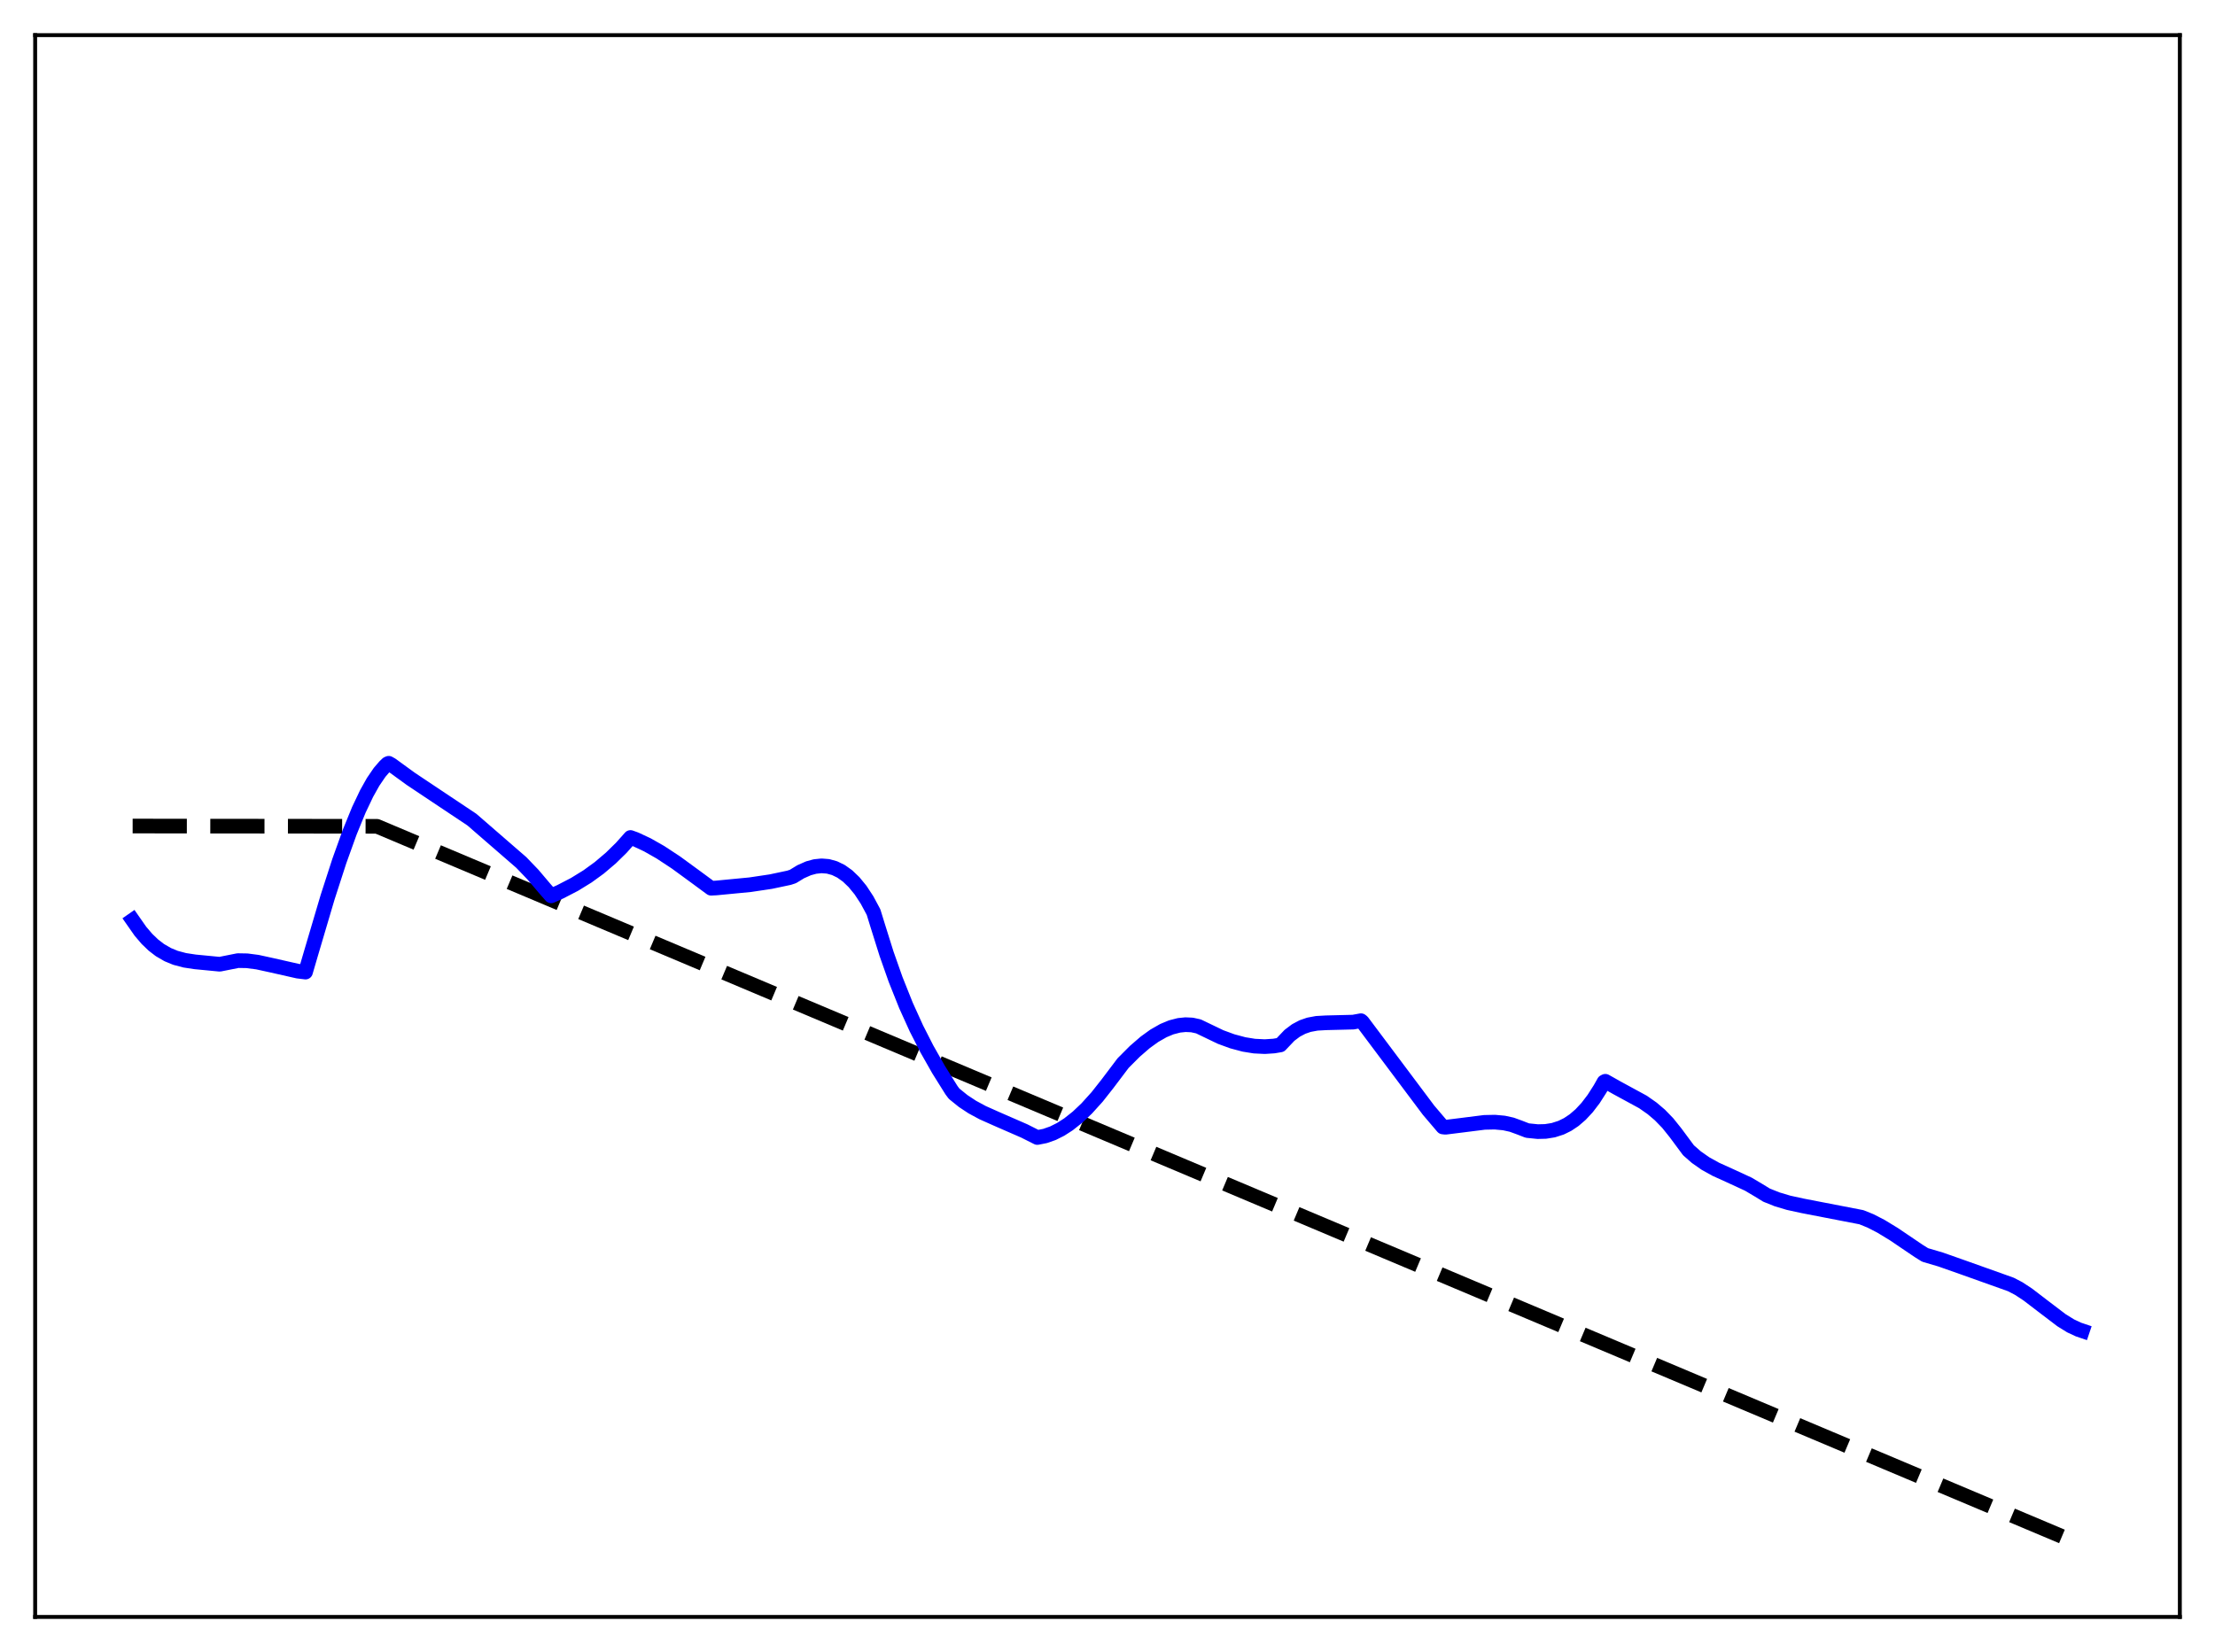 <?xml version="1.0" encoding="utf-8" standalone="no"?>
<!DOCTYPE svg PUBLIC "-//W3C//DTD SVG 1.1//EN"
  "http://www.w3.org/Graphics/SVG/1.1/DTD/svg11.dtd">
<svg xmlns:xlink="http://www.w3.org/1999/xlink" width="453.6pt" height="338.4pt" viewBox="0 0 453.6 338.4" xmlns="http://www.w3.org/2000/svg" version="1.1">
 <defs>
  <style type="text/css">*{stroke-linejoin: round; stroke-linecap: butt}</style>
 </defs>
 <g id="figure_1">
  <g id="patch_1">
   <path d="M 0 338.4 
L 453.6 338.4 
L 453.6 0 
L 0 0 
z
" style="fill: #ffffff"/>
  </g>
  <g id="axes_1">
   <g id="patch_2">
    <path d="M 7.2 331.2 
L 446.4 331.2 
L 446.4 7.2 
L 7.2 7.2 
z
" style="fill: #ffffff"/>
   </g>
   <g id="matplotlib.axis_1"/>
   <g id="matplotlib.axis_2"/>
   <g id="line2d_1">
    <path d="M 27.164 169.2 
L 77.206 169.256 
L 426.436 316.473 
L 426.436 316.473 
" clip-path="url(#pb1df02fb97)" style="fill: none; stroke-dasharray: 11.1,4.8; stroke-dashoffset: 0; stroke: #000000; stroke-width: 3"/>
   </g>
   <g id="line2d_2">
    <path d="M 27.164 188.472 
L 28.761 190.757 
L 30.092 192.316 
L 31.423 193.592 
L 32.753 194.613 
L 34.351 195.541 
L 35.948 196.198 
L 37.811 196.695 
L 39.94 197.02 
L 44.998 197.509 
L 48.724 196.767 
L 50.588 196.799 
L 52.717 197.077 
L 55.645 197.717 
L 60.969 198.921 
L 62.566 199.115 
L 63.631 195.474 
L 67.091 183.778 
L 69.487 176.373 
L 71.616 170.453 
L 73.479 165.9 
L 75.076 162.538 
L 76.407 160.161 
L 77.738 158.208 
L 78.803 156.969 
L 79.335 156.464 
L 79.601 156.343 
L 80.134 156.641 
L 84.127 159.542 
L 89.45 163.096 
L 96.637 167.89 
L 106.752 176.663 
L 109.148 179.158 
L 111.543 181.984 
L 112.874 183.5 
L 114.737 182.665 
L 117.665 181.147 
L 120.327 179.506 
L 122.723 177.765 
L 125.119 175.73 
L 127.248 173.64 
L 129.111 171.546 
L 130.176 171.932 
L 132.572 173.052 
L 135.233 174.564 
L 138.428 176.667 
L 142.42 179.584 
L 145.615 181.938 
L 146.679 181.886 
L 153.6 181.221 
L 157.859 180.585 
L 161.585 179.795 
L 162.384 179.533 
L 163.981 178.558 
L 165.578 177.853 
L 166.909 177.492 
L 168.24 177.354 
L 169.571 177.459 
L 170.902 177.826 
L 172.233 178.473 
L 173.564 179.422 
L 174.895 180.697 
L 176.225 182.32 
L 177.556 184.347 
L 178.887 186.825 
L 179.686 189.418 
L 181.549 195.358 
L 183.412 200.64 
L 185.542 205.974 
L 187.671 210.668 
L 189.801 214.845 
L 192.196 219.068 
L 194.858 223.323 
L 195.391 224.033 
L 197.254 225.538 
L 199.117 226.767 
L 201.247 227.916 
L 204.175 229.222 
L 209.764 231.66 
L 212.426 233.001 
L 214.023 232.685 
L 215.62 232.123 
L 217.217 231.323 
L 218.815 230.294 
L 220.678 228.815 
L 222.541 227.047 
L 224.671 224.689 
L 226.8 221.989 
L 229.994 217.758 
L 232.39 215.358 
L 234.519 213.514 
L 236.383 212.166 
L 238.246 211.101 
L 239.843 210.437 
L 241.44 210.024 
L 242.771 209.887 
L 244.102 209.948 
L 245.433 210.241 
L 249.958 212.416 
L 252.353 213.294 
L 254.749 213.935 
L 256.879 214.279 
L 259.008 214.385 
L 260.871 214.262 
L 262.202 214.037 
L 264.065 212.074 
L 265.396 211.073 
L 266.727 210.367 
L 268.058 209.907 
L 269.655 209.61 
L 271.519 209.504 
L 277.108 209.365 
L 278.705 209.073 
L 278.972 209.283 
L 292.547 227.401 
L 295.475 230.842 
L 296.007 230.901 
L 299.201 230.504 
L 303.993 229.899 
L 306.122 229.853 
L 307.985 230.024 
L 309.583 230.375 
L 311.18 230.957 
L 312.777 231.577 
L 314.906 231.794 
L 316.503 231.755 
L 318.1 231.499 
L 319.697 230.985 
L 321.028 230.33 
L 322.359 229.441 
L 323.69 228.293 
L 325.021 226.862 
L 326.352 225.119 
L 327.683 223.036 
L 328.481 221.616 
L 328.748 221.48 
L 331.143 222.83 
L 336.467 225.726 
L 338.33 227.031 
L 339.927 228.391 
L 341.524 230.037 
L 343.121 232.03 
L 345.783 235.62 
L 347.38 237.02 
L 349.244 238.327 
L 351.373 239.508 
L 354.301 240.835 
L 358.028 242.555 
L 360.157 243.816 
L 361.754 244.797 
L 363.884 245.653 
L 366.279 246.371 
L 369.207 247.008 
L 381.185 249.326 
L 383.049 250.08 
L 385.178 251.175 
L 387.84 252.796 
L 392.897 256.218 
L 394.228 257.052 
L 397.423 257.994 
L 401.948 259.589 
L 410.199 262.531 
L 411.796 263.103 
L 413.393 263.933 
L 415.257 265.157 
L 418.185 267.399 
L 422.177 270.434 
L 424.041 271.587 
L 425.638 272.333 
L 426.436 272.602 
L 426.436 272.602 
" clip-path="url(#pb1df02fb97)" style="fill: none; stroke: #0000ff; stroke-width: 3; stroke-linecap: square"/>
   </g>
   <g id="patch_3">
    <path d="M 7.2 331.2 
L 7.2 7.2 
" style="fill: none; stroke: #000000; stroke-width: 0.8; stroke-linejoin: miter; stroke-linecap: square"/>
   </g>
   <g id="patch_4">
    <path d="M 446.4 331.2 
L 446.4 7.2 
" style="fill: none; stroke: #000000; stroke-width: 0.8; stroke-linejoin: miter; stroke-linecap: square"/>
   </g>
   <g id="patch_5">
    <path d="M 7.2 331.2 
L 446.4 331.2 
" style="fill: none; stroke: #000000; stroke-width: 0.8; stroke-linejoin: miter; stroke-linecap: square"/>
   </g>
   <g id="patch_6">
    <path d="M 7.2 7.2 
L 446.4 7.2 
" style="fill: none; stroke: #000000; stroke-width: 0.8; stroke-linejoin: miter; stroke-linecap: square"/>
   </g>
  </g>
 </g>
 <defs>
  <clipPath id="pb1df02fb97">
   <rect x="7.2" y="7.2" width="439.2" height="324"/>
  </clipPath>
 </defs>
</svg>
